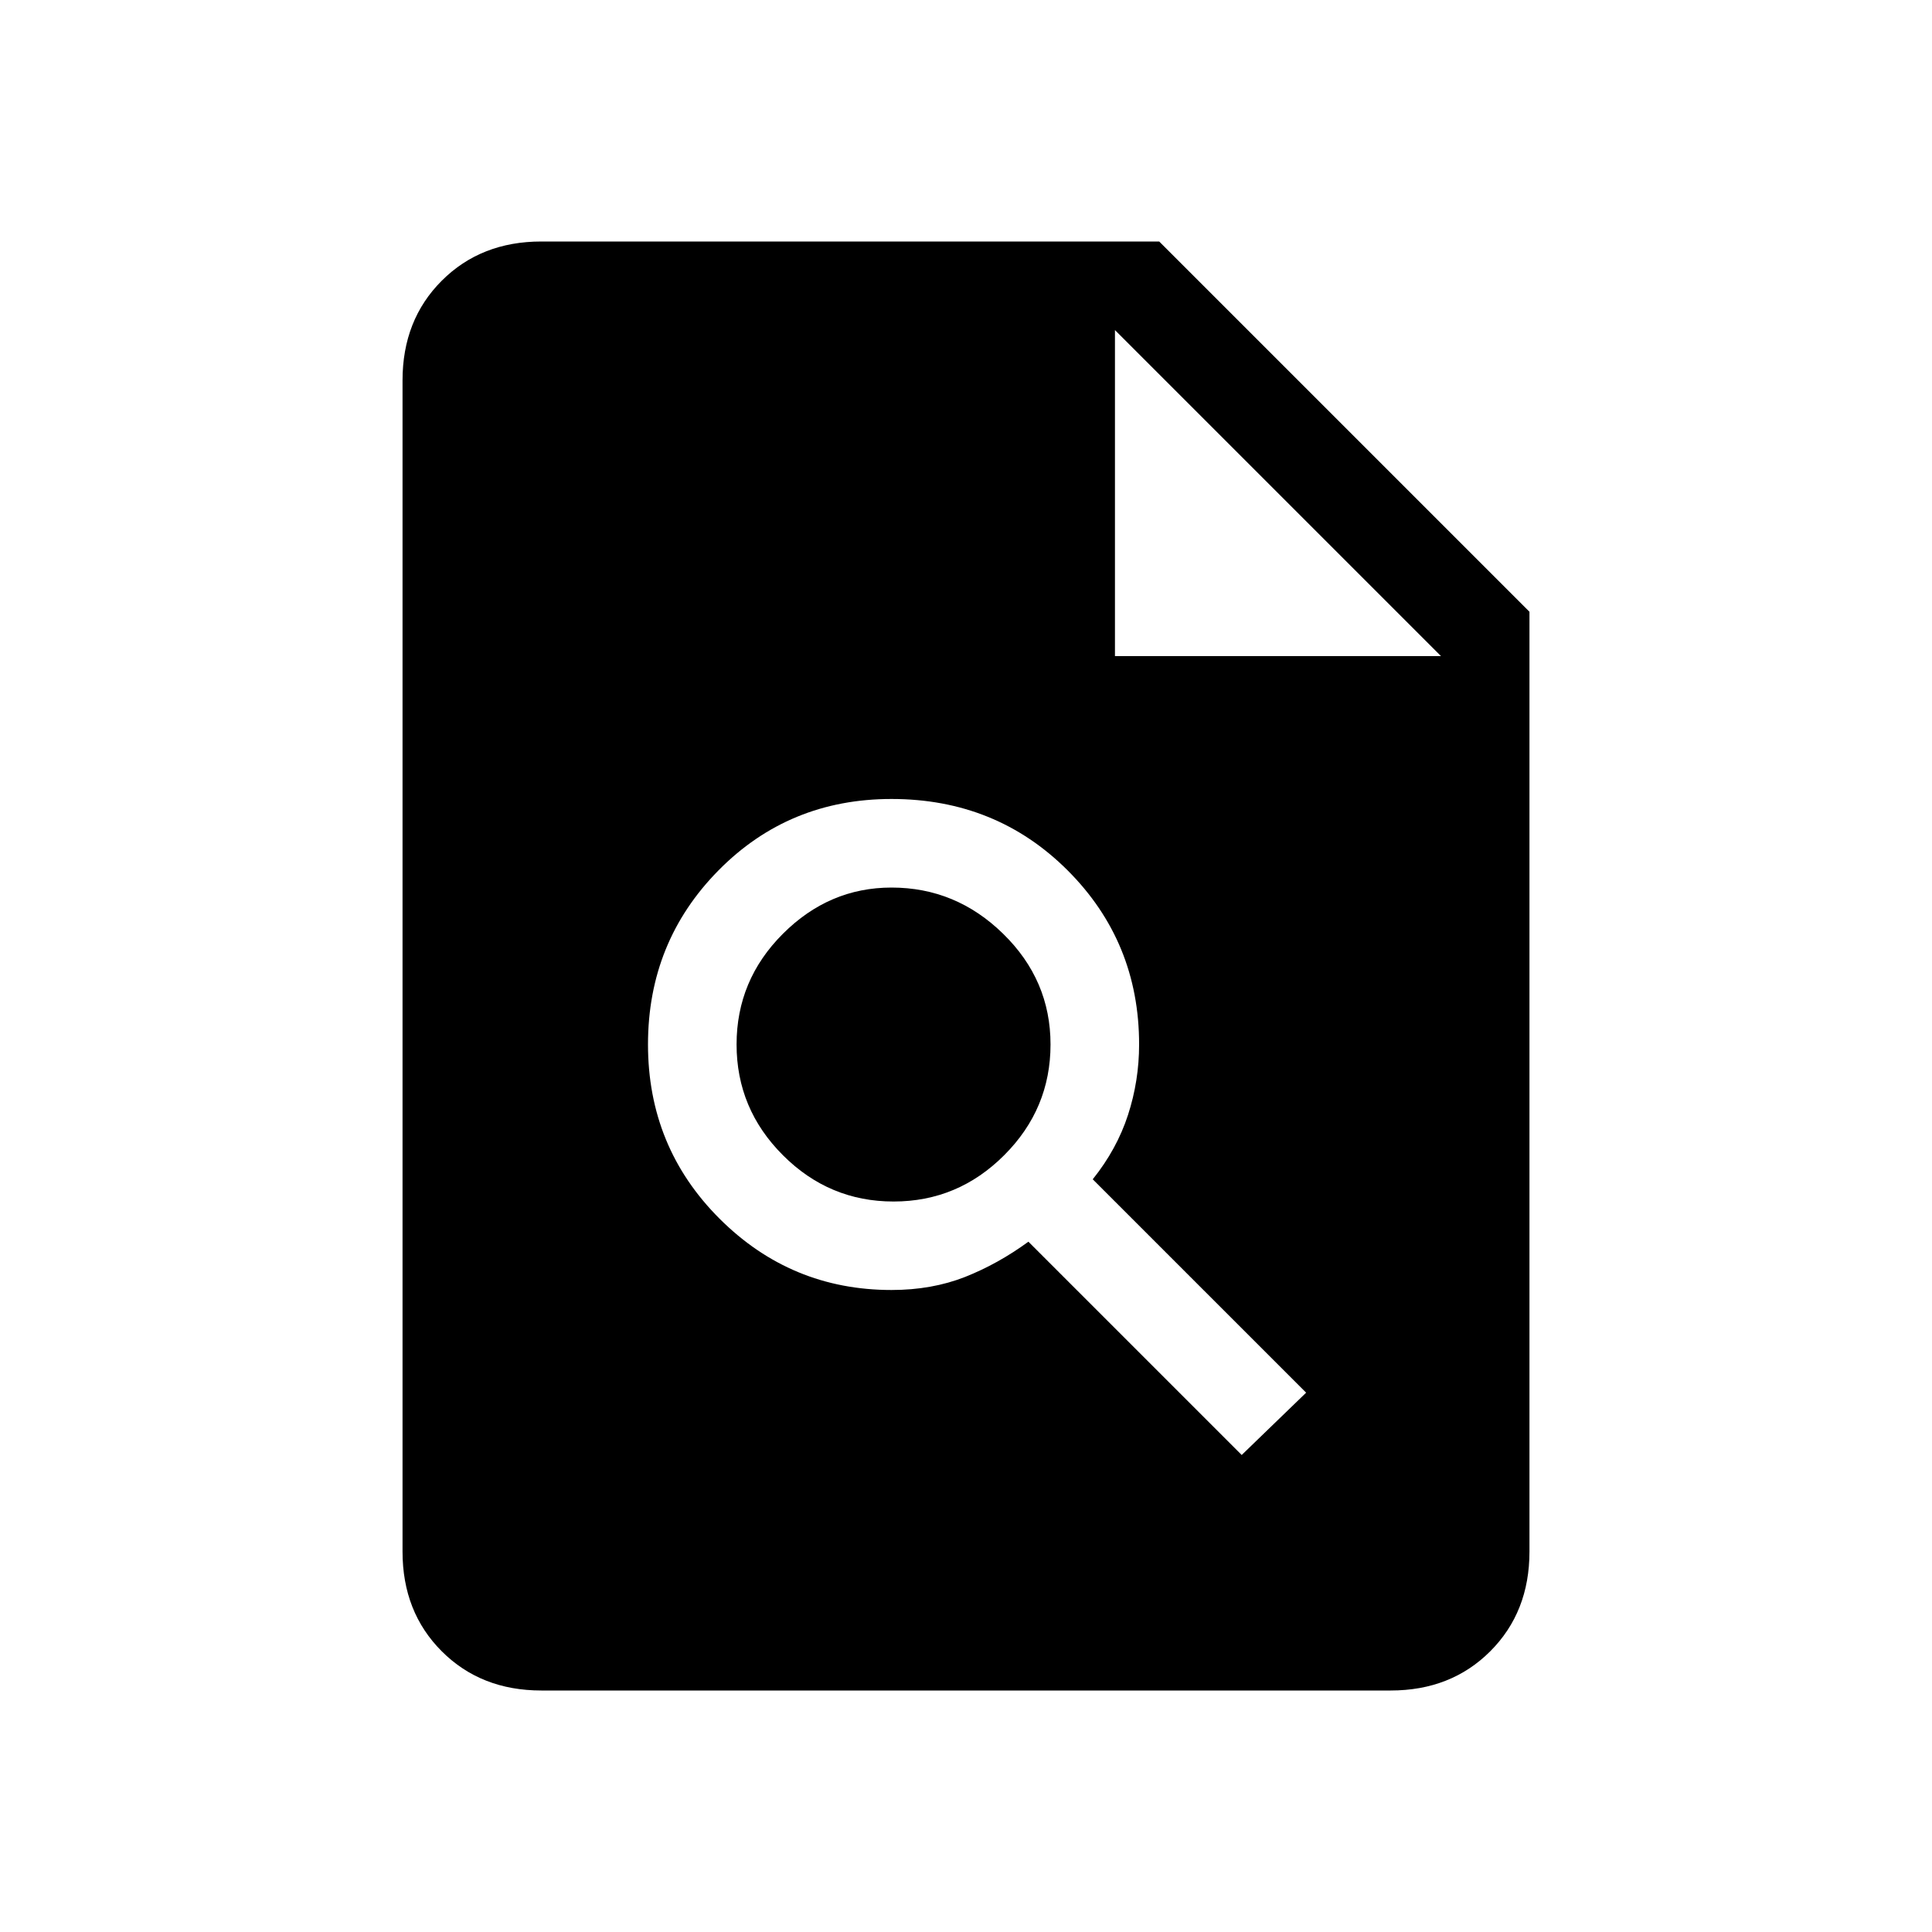 <svg xmlns="http://www.w3.org/2000/svg" height="20" width="20"><path d="M5.604 17.5Q4.979 17.5 4.573 17.094Q4.167 16.688 4.167 16.062V3.938Q4.167 3.312 4.573 2.906Q4.979 2.5 5.604 2.5H12L15.833 6.333V16.062Q15.833 16.688 15.427 17.094Q15.021 17.5 14.396 17.5ZM11.542 6.792H14.917L11.542 3.417ZM12.854 15.062 13.521 14.417 11.312 12.208Q11.562 11.896 11.677 11.542Q11.792 11.188 11.792 10.812Q11.792 9.75 11.052 9.01Q10.312 8.271 9.229 8.271Q8.167 8.271 7.438 9.01Q6.708 9.75 6.708 10.812Q6.708 11.875 7.448 12.615Q8.188 13.354 9.229 13.354Q9.646 13.354 9.99 13.219Q10.333 13.083 10.646 12.854ZM9.25 12.438Q8.583 12.438 8.104 11.958Q7.625 11.479 7.625 10.812Q7.625 10.146 8.104 9.667Q8.583 9.188 9.229 9.188Q9.896 9.188 10.385 9.667Q10.875 10.146 10.875 10.812Q10.875 11.479 10.396 11.958Q9.917 12.438 9.25 12.438Z"/></svg>